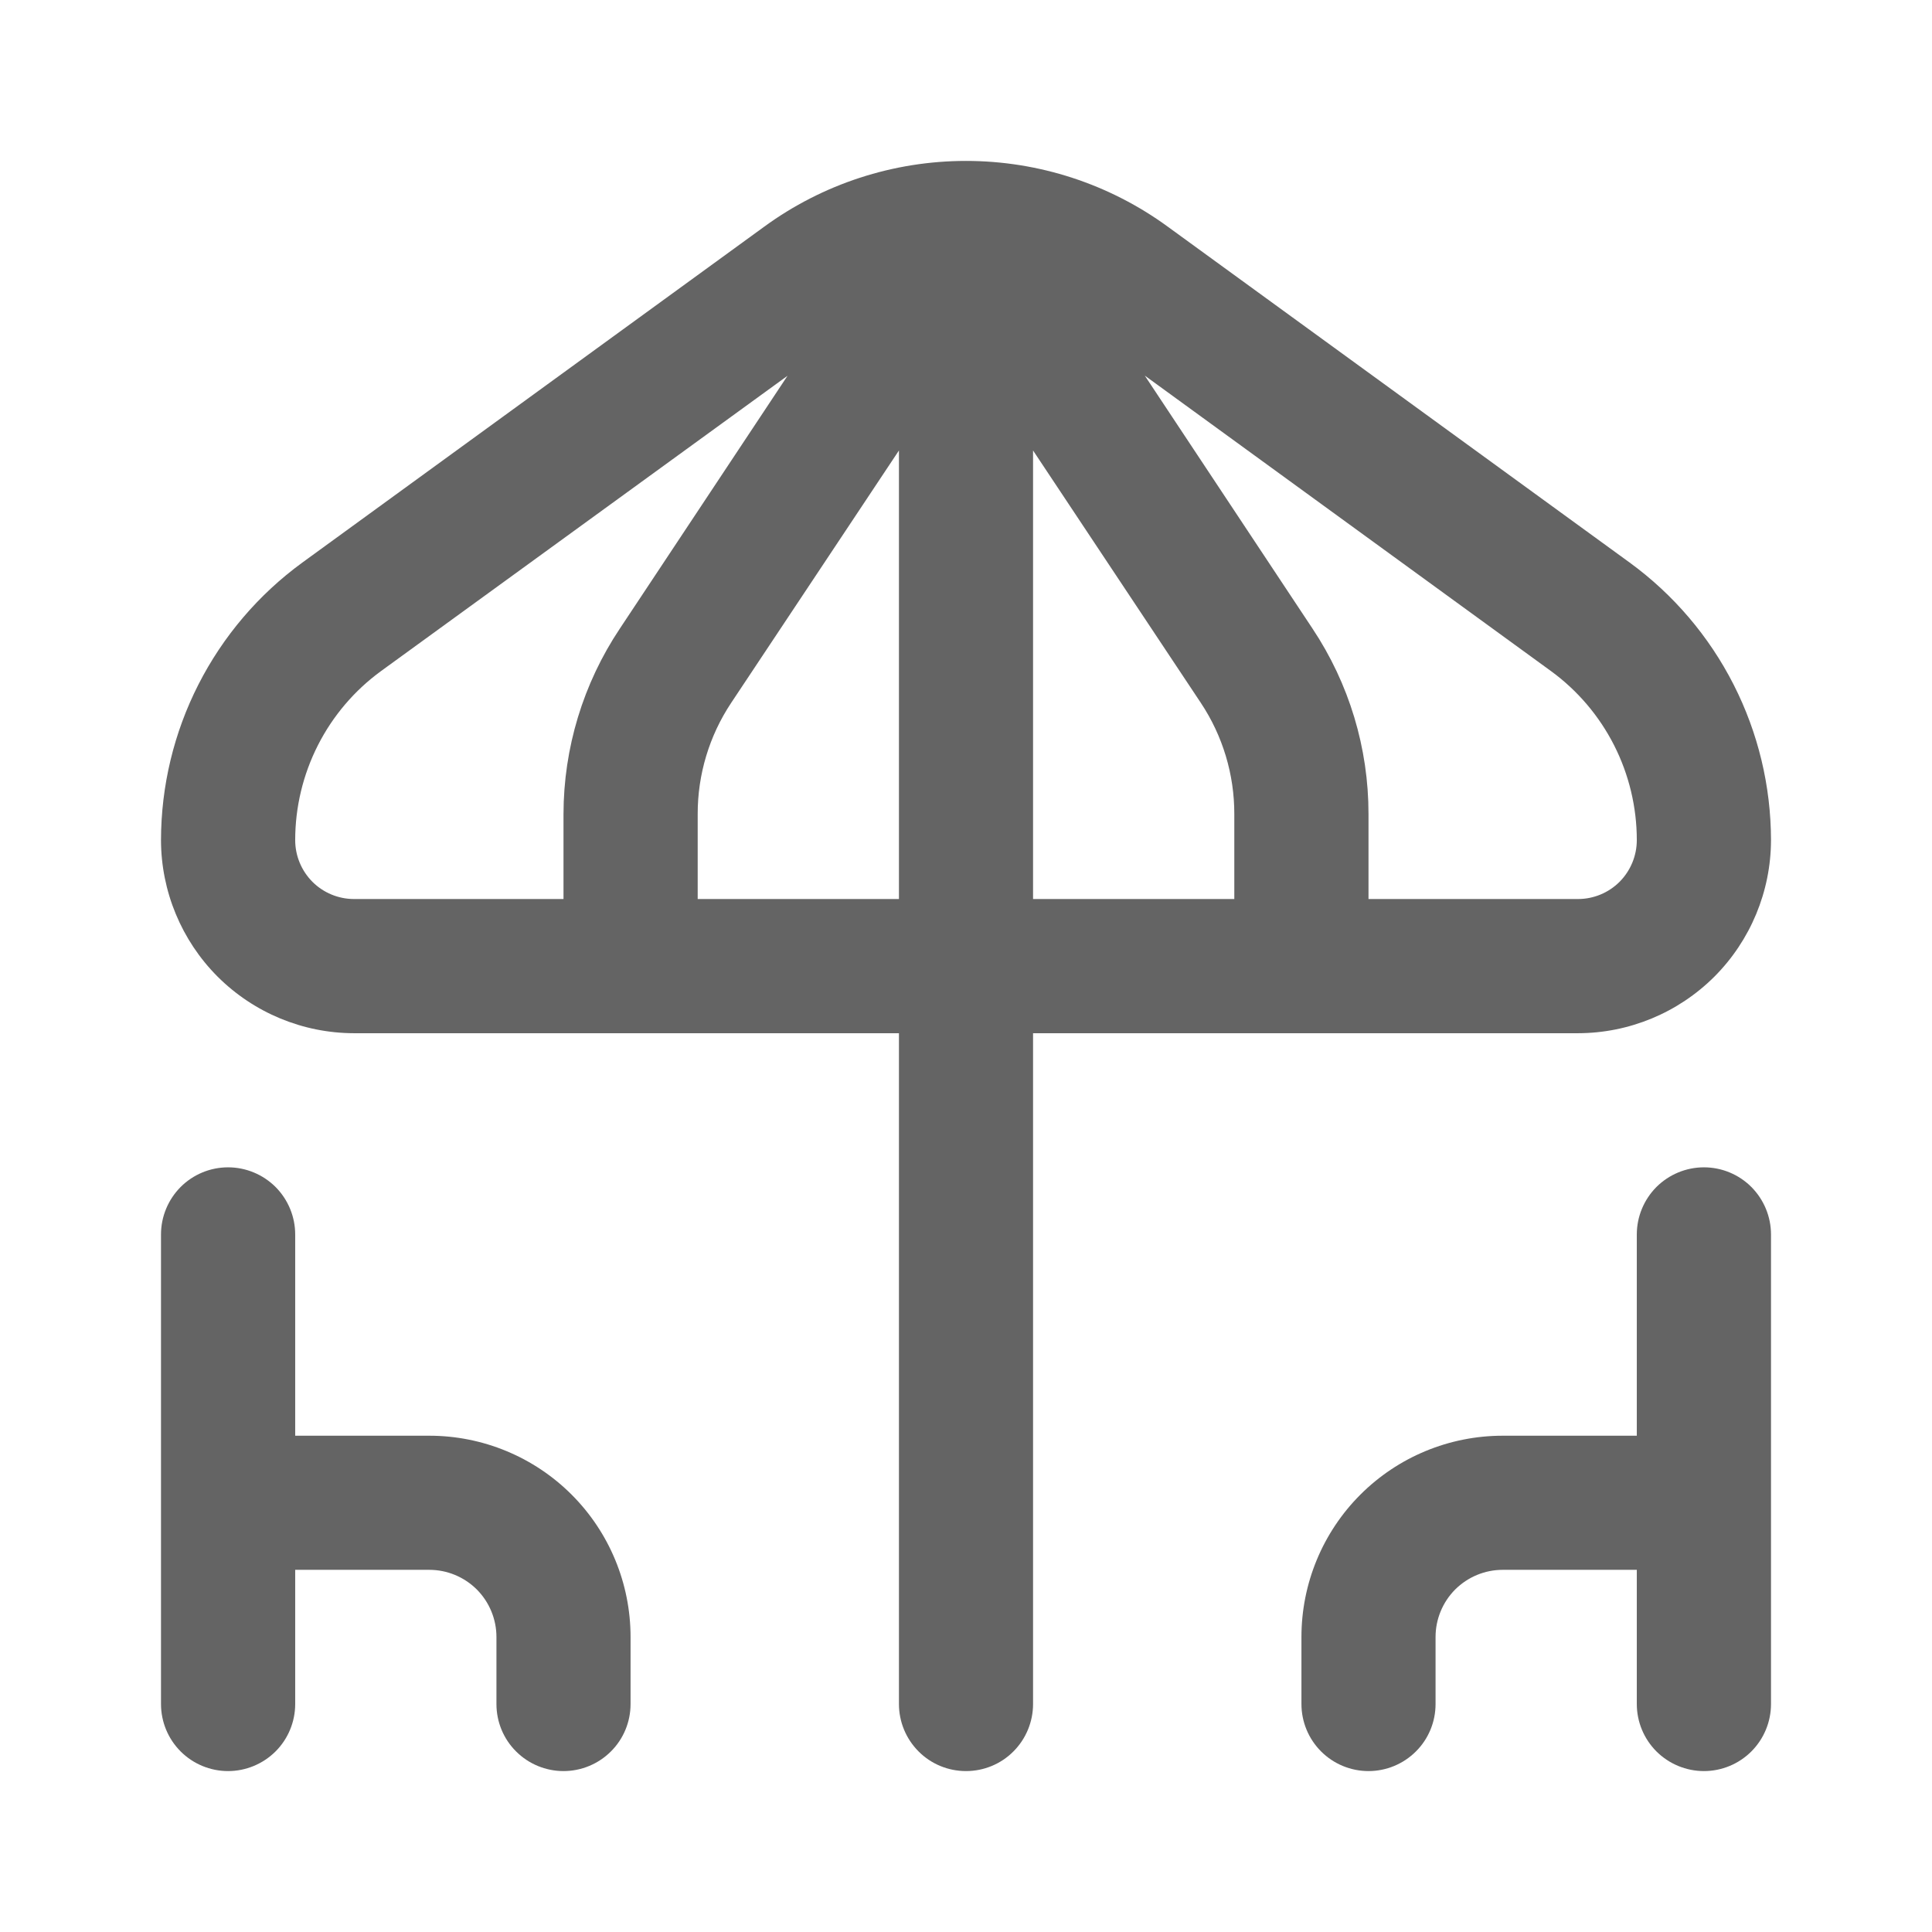 <svg width="24" height="24" viewBox="0 0 24 24" fill="none" xmlns="http://www.w3.org/2000/svg">
<path d="M19.602 12.835C20.238 12.834 20.847 12.581 21.297 12.132C21.746 11.682 21.999 11.072 22 10.436C21.999 9.764 21.84 9.102 21.535 8.503C21.23 7.904 20.788 7.385 20.245 6.989L14.508 2.817C13.78 2.285 12.902 1.999 12 1.999C11.098 1.999 10.22 2.285 9.492 2.817L3.755 6.989C3.212 7.385 2.77 7.904 2.465 8.503C2.16 9.102 2.001 9.764 2 10.436C2.001 11.072 2.254 11.682 2.703 12.132C3.153 12.581 3.762 12.834 4.398 12.835H11.167V21.168C11.167 21.389 11.255 21.601 11.411 21.757C11.567 21.914 11.779 22.001 12 22.001C12.221 22.001 12.433 21.914 12.589 21.757C12.745 21.601 12.833 21.389 12.833 21.168V12.835H19.602ZM14.917 8.731C15.189 9.14 15.334 9.621 15.333 10.113V11.168H12.833V5.596L14.917 8.731ZM19.265 8.335C19.596 8.576 19.865 8.892 20.051 9.258C20.236 9.623 20.333 10.027 20.333 10.436C20.333 10.63 20.256 10.816 20.119 10.954C19.982 11.091 19.796 11.168 19.602 11.168H17V10.113C17.001 9.293 16.759 8.491 16.304 7.808L14.221 4.666L19.265 8.335ZM3.667 10.436C3.667 10.027 3.764 9.623 3.949 9.258C4.135 8.892 4.404 8.576 4.735 8.335L9.783 4.668L7.699 7.81C7.244 8.492 7.001 9.293 7 10.113V11.168H4.398C4.204 11.168 4.018 11.091 3.881 10.954C3.744 10.816 3.667 10.63 3.667 10.436ZM8.667 11.168V10.113C8.666 9.621 8.811 9.14 9.083 8.731L11.167 5.596V11.168H8.667Z" fill="#646464"/>
<path d="M5.333 17.835H3.667V15.335C3.667 15.114 3.579 14.902 3.423 14.745C3.266 14.589 3.054 14.501 2.833 14.501C2.612 14.501 2.4 14.589 2.244 14.745C2.088 14.902 2 15.114 2 15.335V21.168C2 21.389 2.088 21.601 2.244 21.757C2.4 21.913 2.612 22.001 2.833 22.001C3.054 22.001 3.266 21.913 3.423 21.757C3.579 21.601 3.667 21.389 3.667 21.168V19.501H5.333C5.554 19.501 5.766 19.589 5.923 19.745C6.079 19.902 6.167 20.114 6.167 20.335V21.168C6.167 21.389 6.254 21.601 6.411 21.757C6.567 21.913 6.779 22.001 7 22.001C7.221 22.001 7.433 21.913 7.589 21.757C7.746 21.601 7.833 21.389 7.833 21.168V20.335C7.833 19.672 7.57 19.036 7.101 18.567C6.632 18.098 5.996 17.835 5.333 17.835Z" fill="#646464"/>
<path d="M21.167 14.501C20.946 14.501 20.734 14.589 20.577 14.745C20.421 14.902 20.333 15.114 20.333 15.335V17.835H18.667C18.004 17.835 17.368 18.098 16.899 18.567C16.43 19.036 16.167 19.672 16.167 20.335V21.168C16.167 21.389 16.255 21.601 16.411 21.757C16.567 21.913 16.779 22.001 17 22.001C17.221 22.001 17.433 21.913 17.589 21.757C17.746 21.601 17.833 21.389 17.833 21.168V20.335C17.833 20.114 17.921 19.902 18.077 19.745C18.234 19.589 18.446 19.501 18.667 19.501H20.333V21.168C20.333 21.389 20.421 21.601 20.577 21.757C20.734 21.913 20.946 22.001 21.167 22.001C21.388 22.001 21.6 21.913 21.756 21.757C21.912 21.601 22 21.389 22 21.168V15.335C22 15.114 21.912 14.902 21.756 14.745C21.6 14.589 21.388 14.501 21.167 14.501Z" fill="#646464"/>
</svg>
